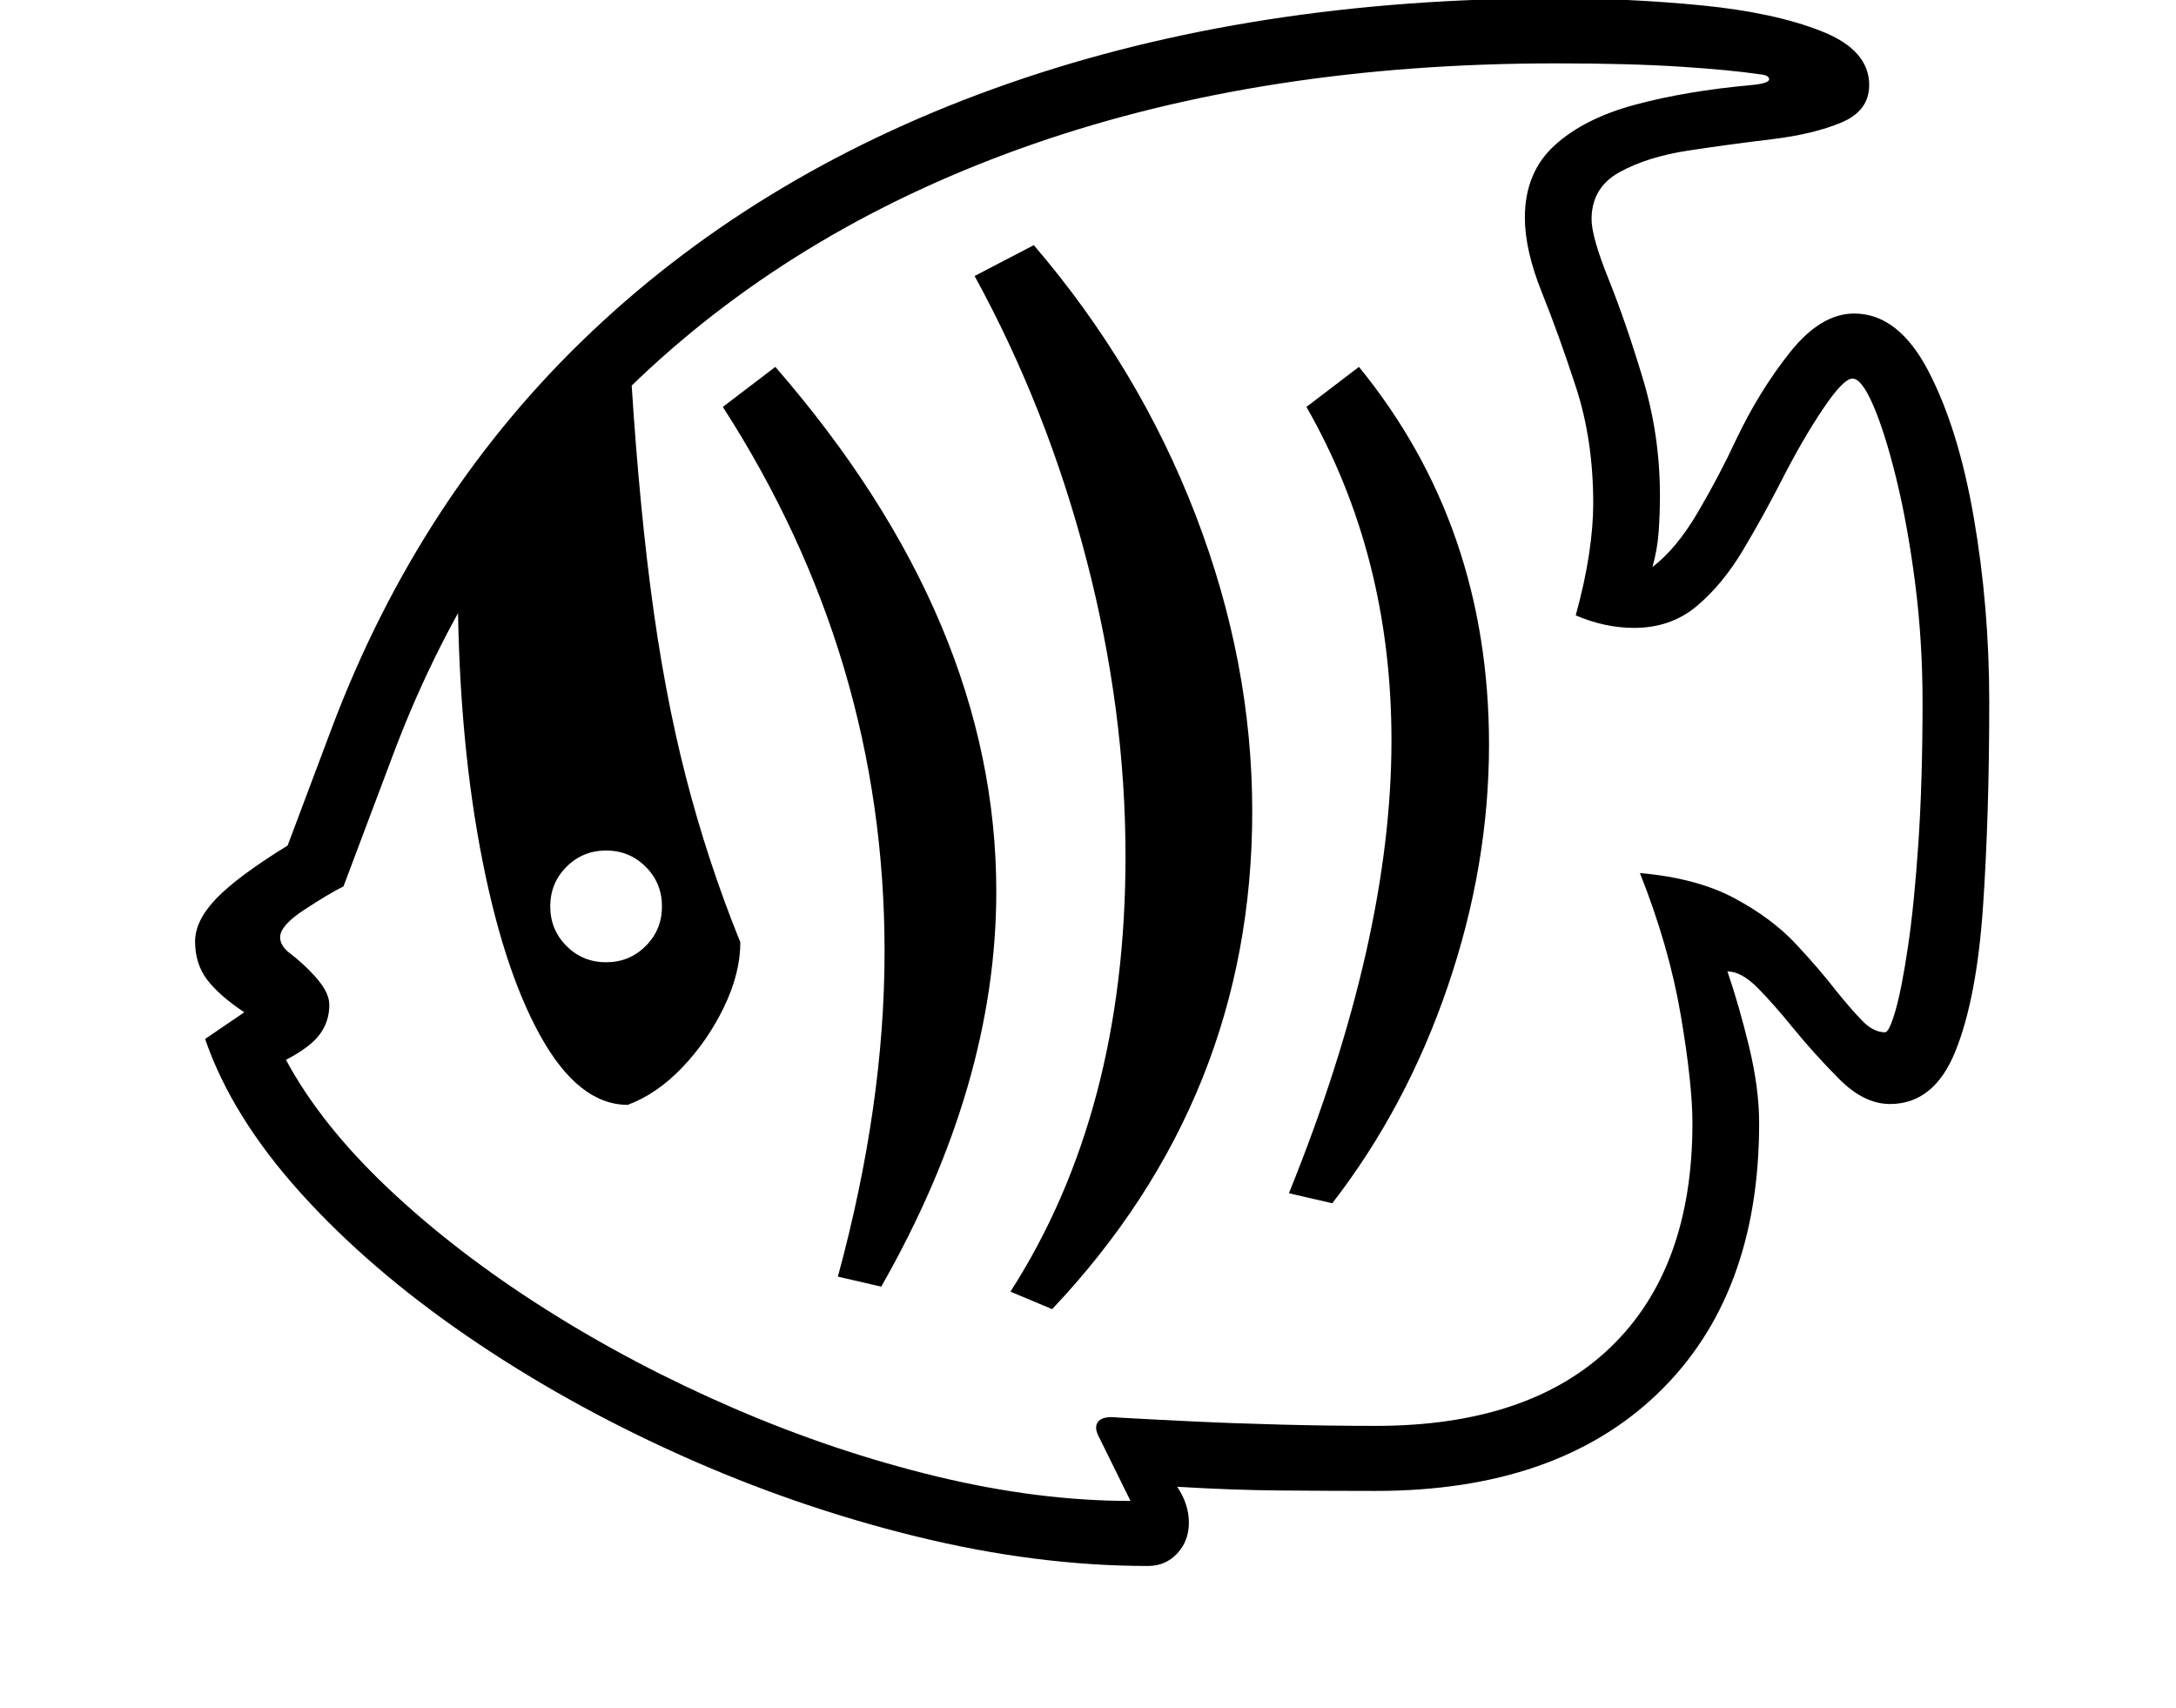 <svg xmlns="http://www.w3.org/2000/svg" viewBox="-10 0 2610 2048"><path d="M1367 1878q-134 0-278.5-35.5T806 1745t-255.5-142.5-200-172T236 1246l47-32q-30-20-44.5-39t-14.5-46q0-25 25.5-51.5T335 1014l53-141q106-281 312.5-476T1200 100 1856-2q89 0 175.5 8.5t143.5 31 57 64.5q0 31-33.5 45t-83.5 20-99.5 13.5-83 26T1899 263q0 21 20.5 72t41 119 20.5 140q0 22-1.5 43.5T1972 680q29-22 55-66.5t45-85.5q28-59 65-105.5t77-46.5q53 0 89 69t54.5 176 18.5 221q0 136-7.5 245.5t-33 173-78.5 63.5q-31 0-60.5-29.5T2140 1232q-21-26-41-46.5t-37-20.5q14 41 26 90.5t12 91.5q0 207-121.5 324T1640 1788q-52 0-112.5-.5T1402 1783q14 21 14 43t-14 37-35 15zm-650-724q28 0 47.5-19.5T784 1087t-19.5-47.5T717 1020t-47.5 19.5T650 1087t19.5 47.5T717 1154zm26 171q-59 0-105-83t-72.5-226.5T539 693l206-275q9 160 25 285t42.5 228 65.5 199q0 37-19.5 77.5t-50 72.5-65.5 45zm304 218-52-12q56-206 56-390 0-352-194-653l63-48q265 305 265 629 0 232-138 474zm299 257-39-79q-5-11 1-17t23-4q35 2 86.5 4.5t110 4 112.5 1.5q184 0 282-94.5t98-268.5q0-47-14-129.5t-49-170.5q68 6 113 30t74 55 49 57q17 21 30.5 35t27.5 14q5 0 12.5-26t15-76.5T2291 1011t5-169q0-74-9-143.5T2264.5 574t-27.5-87.5-25-32.5-35.5 36.5T2127 576q-22 43-46.5 84t-55.5 67-75 26q-35 0-70-15 11-40 16-73.5t5-60.5q0-76-20.5-139t-41-114-20.5-90q0-54 35.5-86.5t97-49T2091 102q21-2 21-7t-12-6q-33-5-94-9t-150-4q-348 0-626 96.5T757.5 453 463 901l-61 162q-18 9-47 28t-29 33q0 9 9 17 21 16 35.5 33t14.5 31q0 20-11.5 35.5T333 1271q42 78 123 154.5t187.5 144 227 119.5 242.5 81.5 233 29.5zm-94-230-50-21q138-215 138-522 0-176-47-356.5T1159 331l71-37q126 147 194 323.5t68 355.5q0 343-240 597zm336-127-52-12q123-304 123-543 0-222-102-400l63-48q156 191 156 453 0 145-49.5 290T1588 1443z"/></svg>